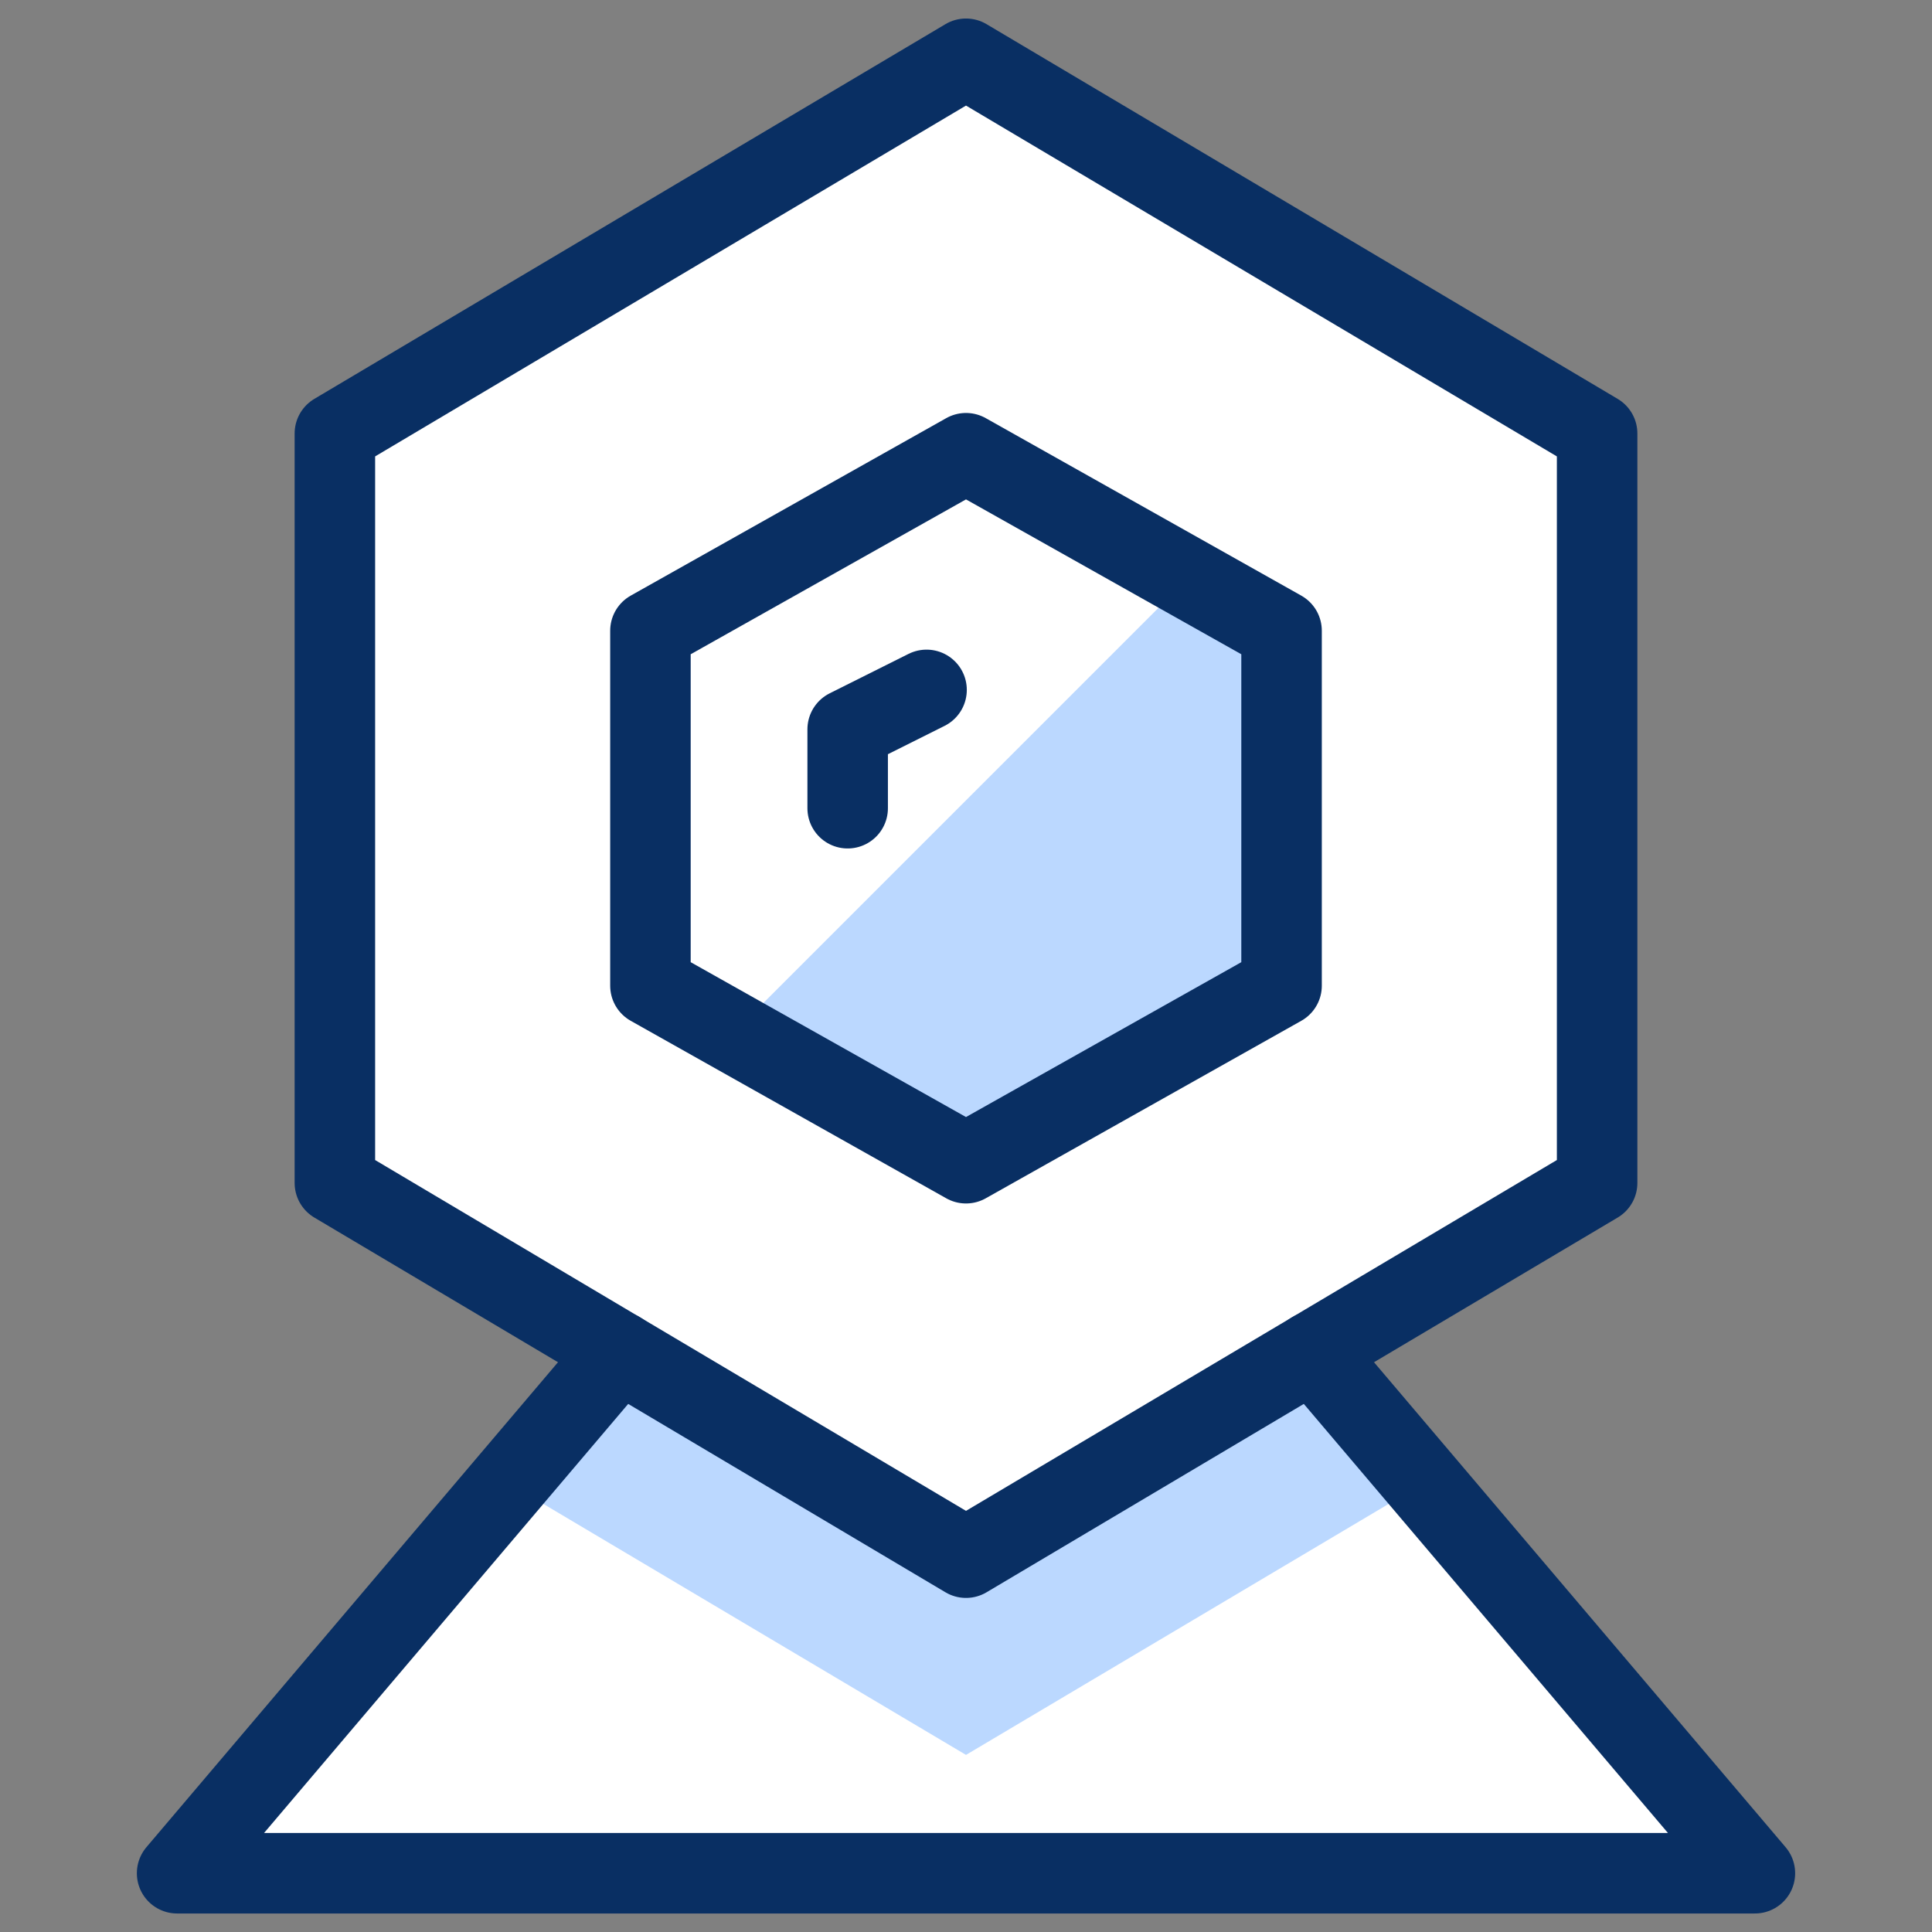 <svg xmlns="http://www.w3.org/2000/svg" fill="none" viewBox="0 0 24 24" id="Web-Camera--Streamline-Cyber">
  <rect x="0" y="0" width="24" height="24" fill="#808080" stroke="none"/>
  <desc>
    Web Camera Streamline Icon: https://streamlinehq.com
  </desc>
  <path fill="#ffffff" d="M2.2 23.27H21.8l-5.496 -6.476 3.536 -2.099V5.385L12 0.73 4.16 5.385v9.31l3.536 2.099 -5.496 6.476Z" stroke-width="1"></path>
  <path fill="#bbd8ff" d="m12 21.8 5.687 -3.377 -1.383 -1.629L12 19.35l-4.304 -2.556 -1.383 1.629L12 21.8Z" stroke-width="1"></path>
  <path fill="#bbd8ff" d="M9.115 12.827 12 14.45l3.92 -2.205v-4.41l-1.16 -0.653 -5.645 5.645Z" stroke-width="1"></path>
  <path stroke="#092f63" stroke-linecap="round" stroke-linejoin="round" d="M19.84 14.695 12 19.35l-7.84 -4.655V5.385L12 0.73 19.84 5.385v9.31Z" stroke-width="1"></path>
  <path stroke="#092f63" stroke-linecap="round" stroke-linejoin="round" d="m11.51 8.57 -0.98 0.49V10.04" stroke-width="1"></path>
  <path stroke="#092f63" stroke-linecap="round" stroke-linejoin="round" d="M7.696 16.794 2.2 23.27H21.8l-5.496 -6.476" stroke-width="1"></path>
  <path stroke="#092f63" stroke-linecap="round" stroke-linejoin="round" d="M15.92 12.245 12 14.45 8.08 12.245v-4.41L12 5.63l3.92 2.205v4.41Z" stroke-width="1"></path>
</svg>